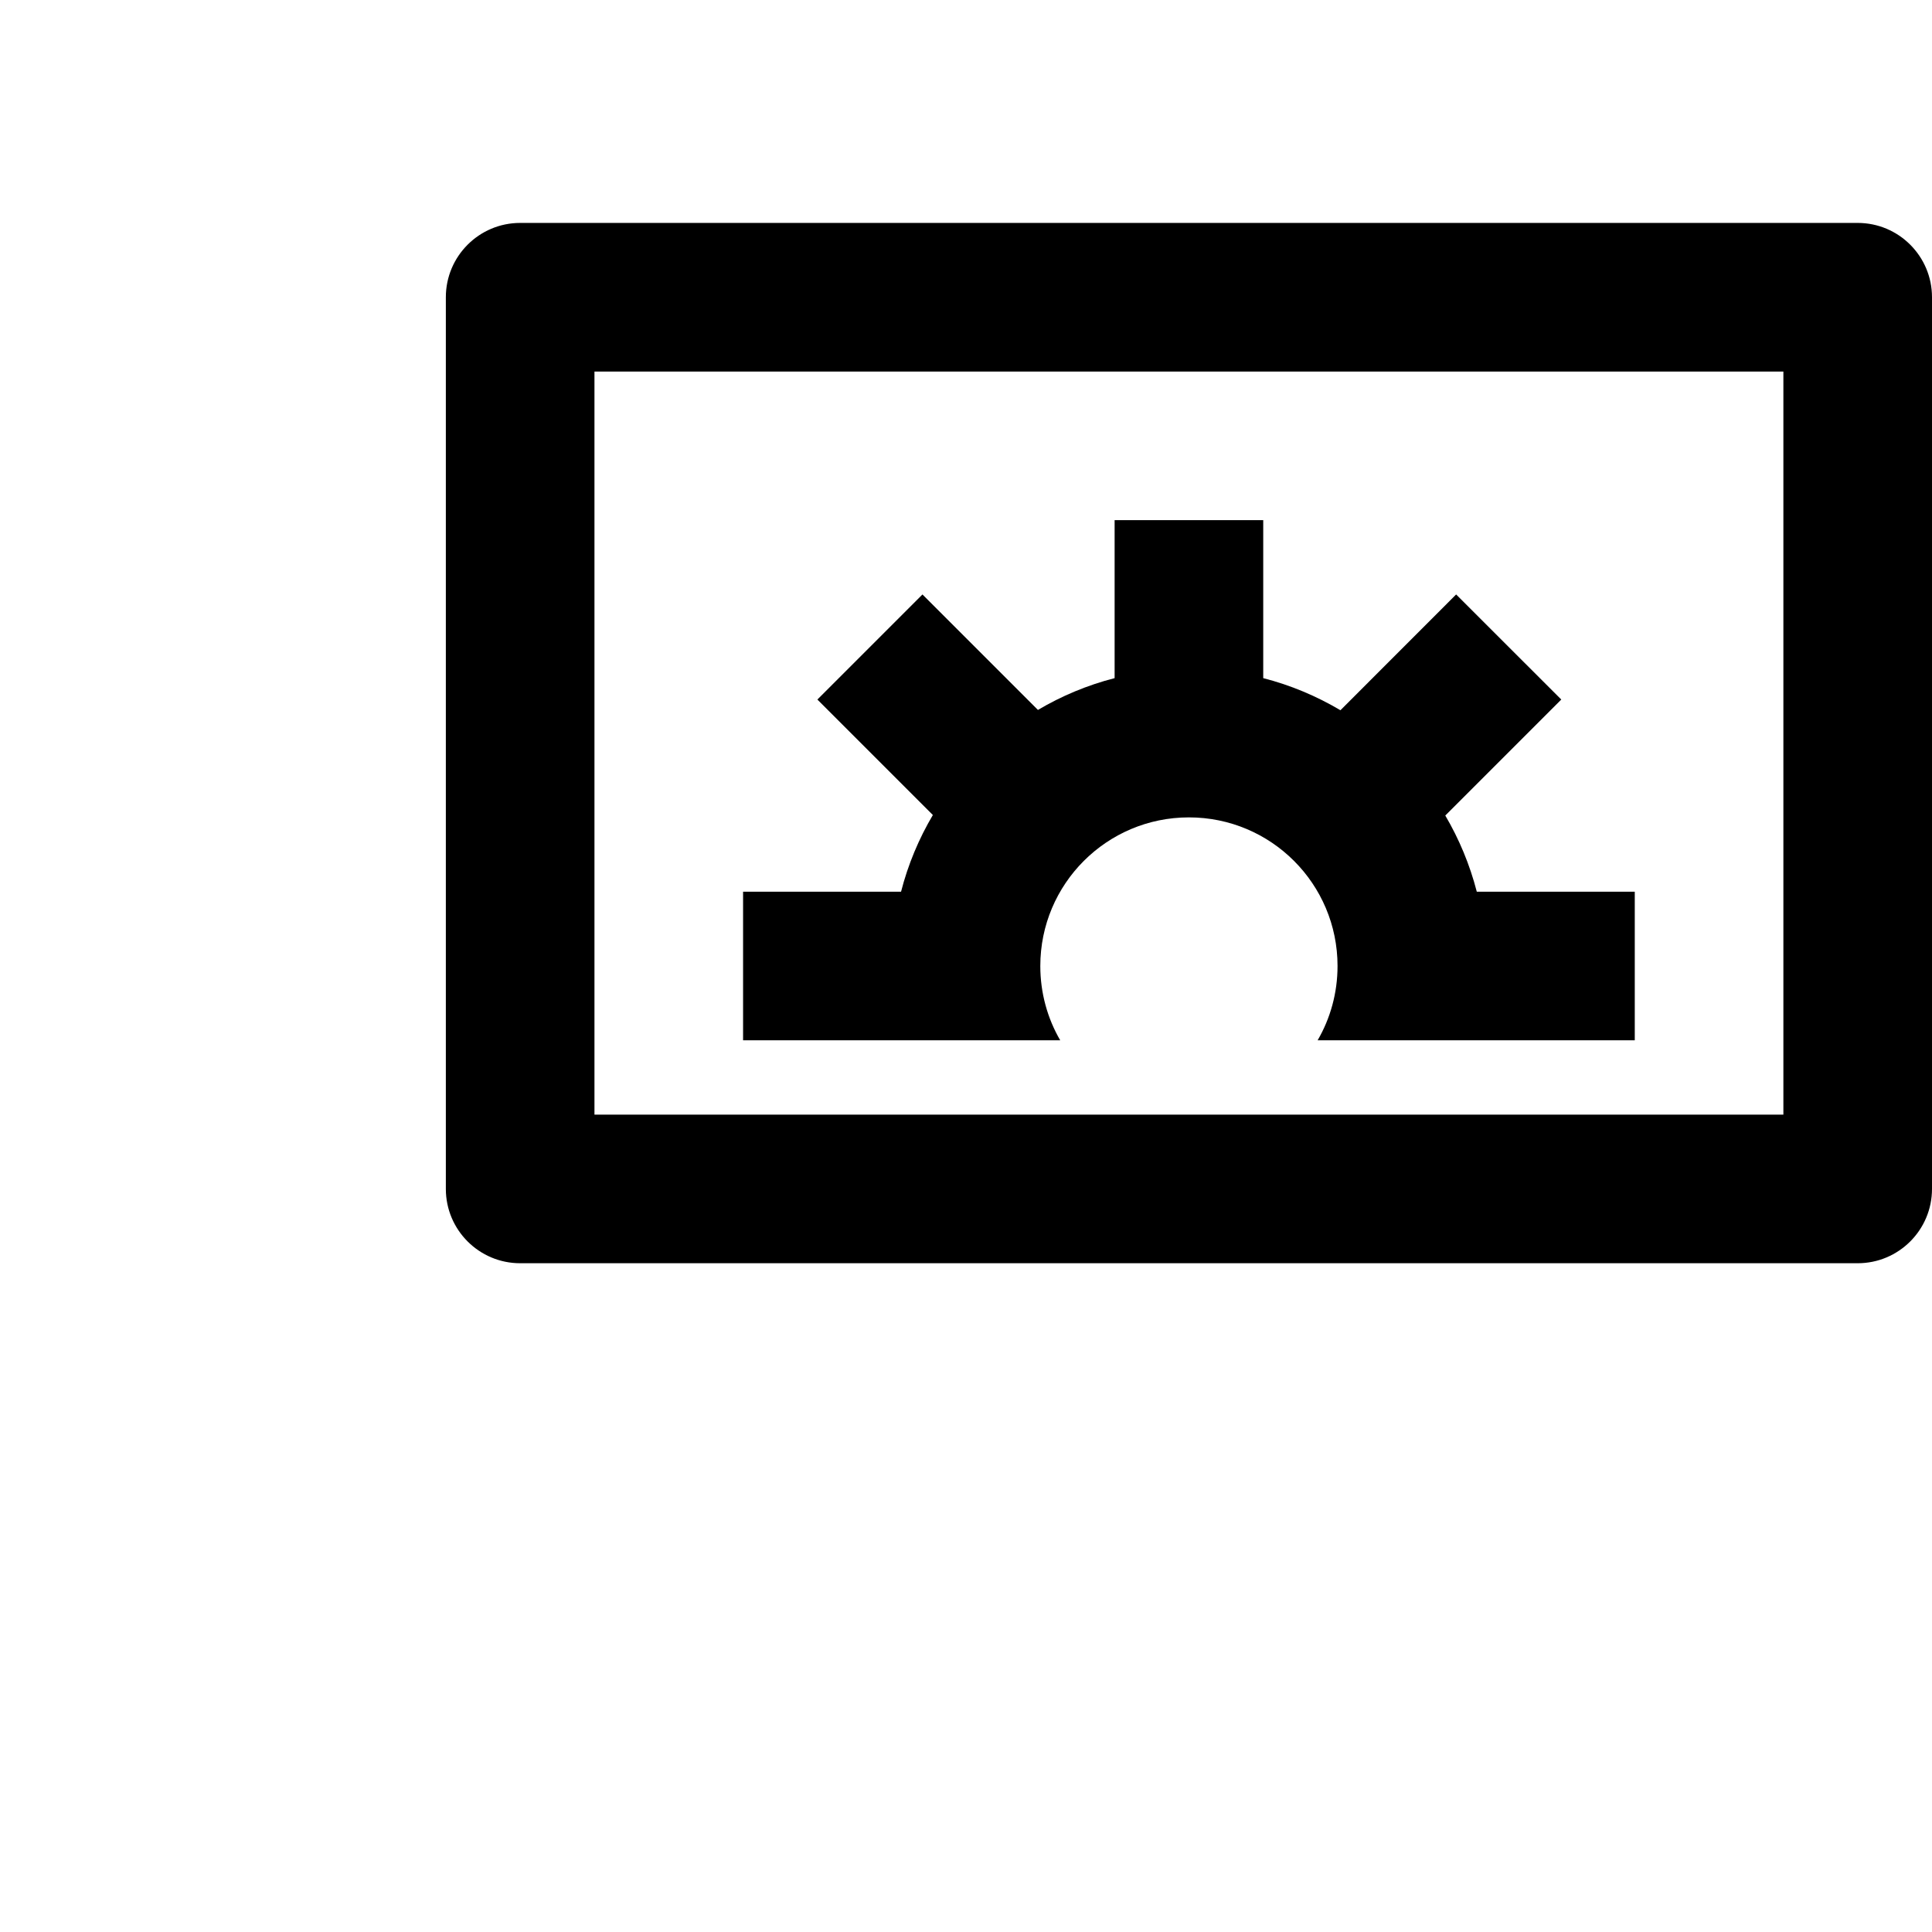 <svg xmlns="http://www.w3.org/2000/svg" width="26" height="26" viewBox="0 0 26 26">
  <path fill-rule="evenodd" d="M7,3 L25,3 C25.552,3 26,3.448 26,4 L26,16 C26,16.552 25.552,17 25,17 L7,17 C6.448,17 6,16.552 6,16 L6,4 C6,3.448 6.448,3 7,3 Z M8,5 L8,15 L24,15 L24,5 L8,5 Z M17.732,14 C17.903,13.706 18,13.364 18,13 C18,11.895 17.105,11 16,11 C14.895,11 14,11.895 14,13 C14,13.364 14.097,13.706 14.268,14 L10,14 L10,12 L12.126,12 C12.22,11.633 12.366,11.286 12.554,10.968 L11,9.414 L12.414,8 L13.968,9.554 C14.286,9.366 14.633,9.22 15,9.126 L15,7 L17,7 L17,9.126 C17.37,9.221 17.718,9.368 18.039,9.558 L19.596,8 L21.011,9.414 L19.45,10.975 C19.636,11.291 19.78,11.636 19.874,12 L22,12 L22,14 L17.732,14 Z"/>
</svg>
